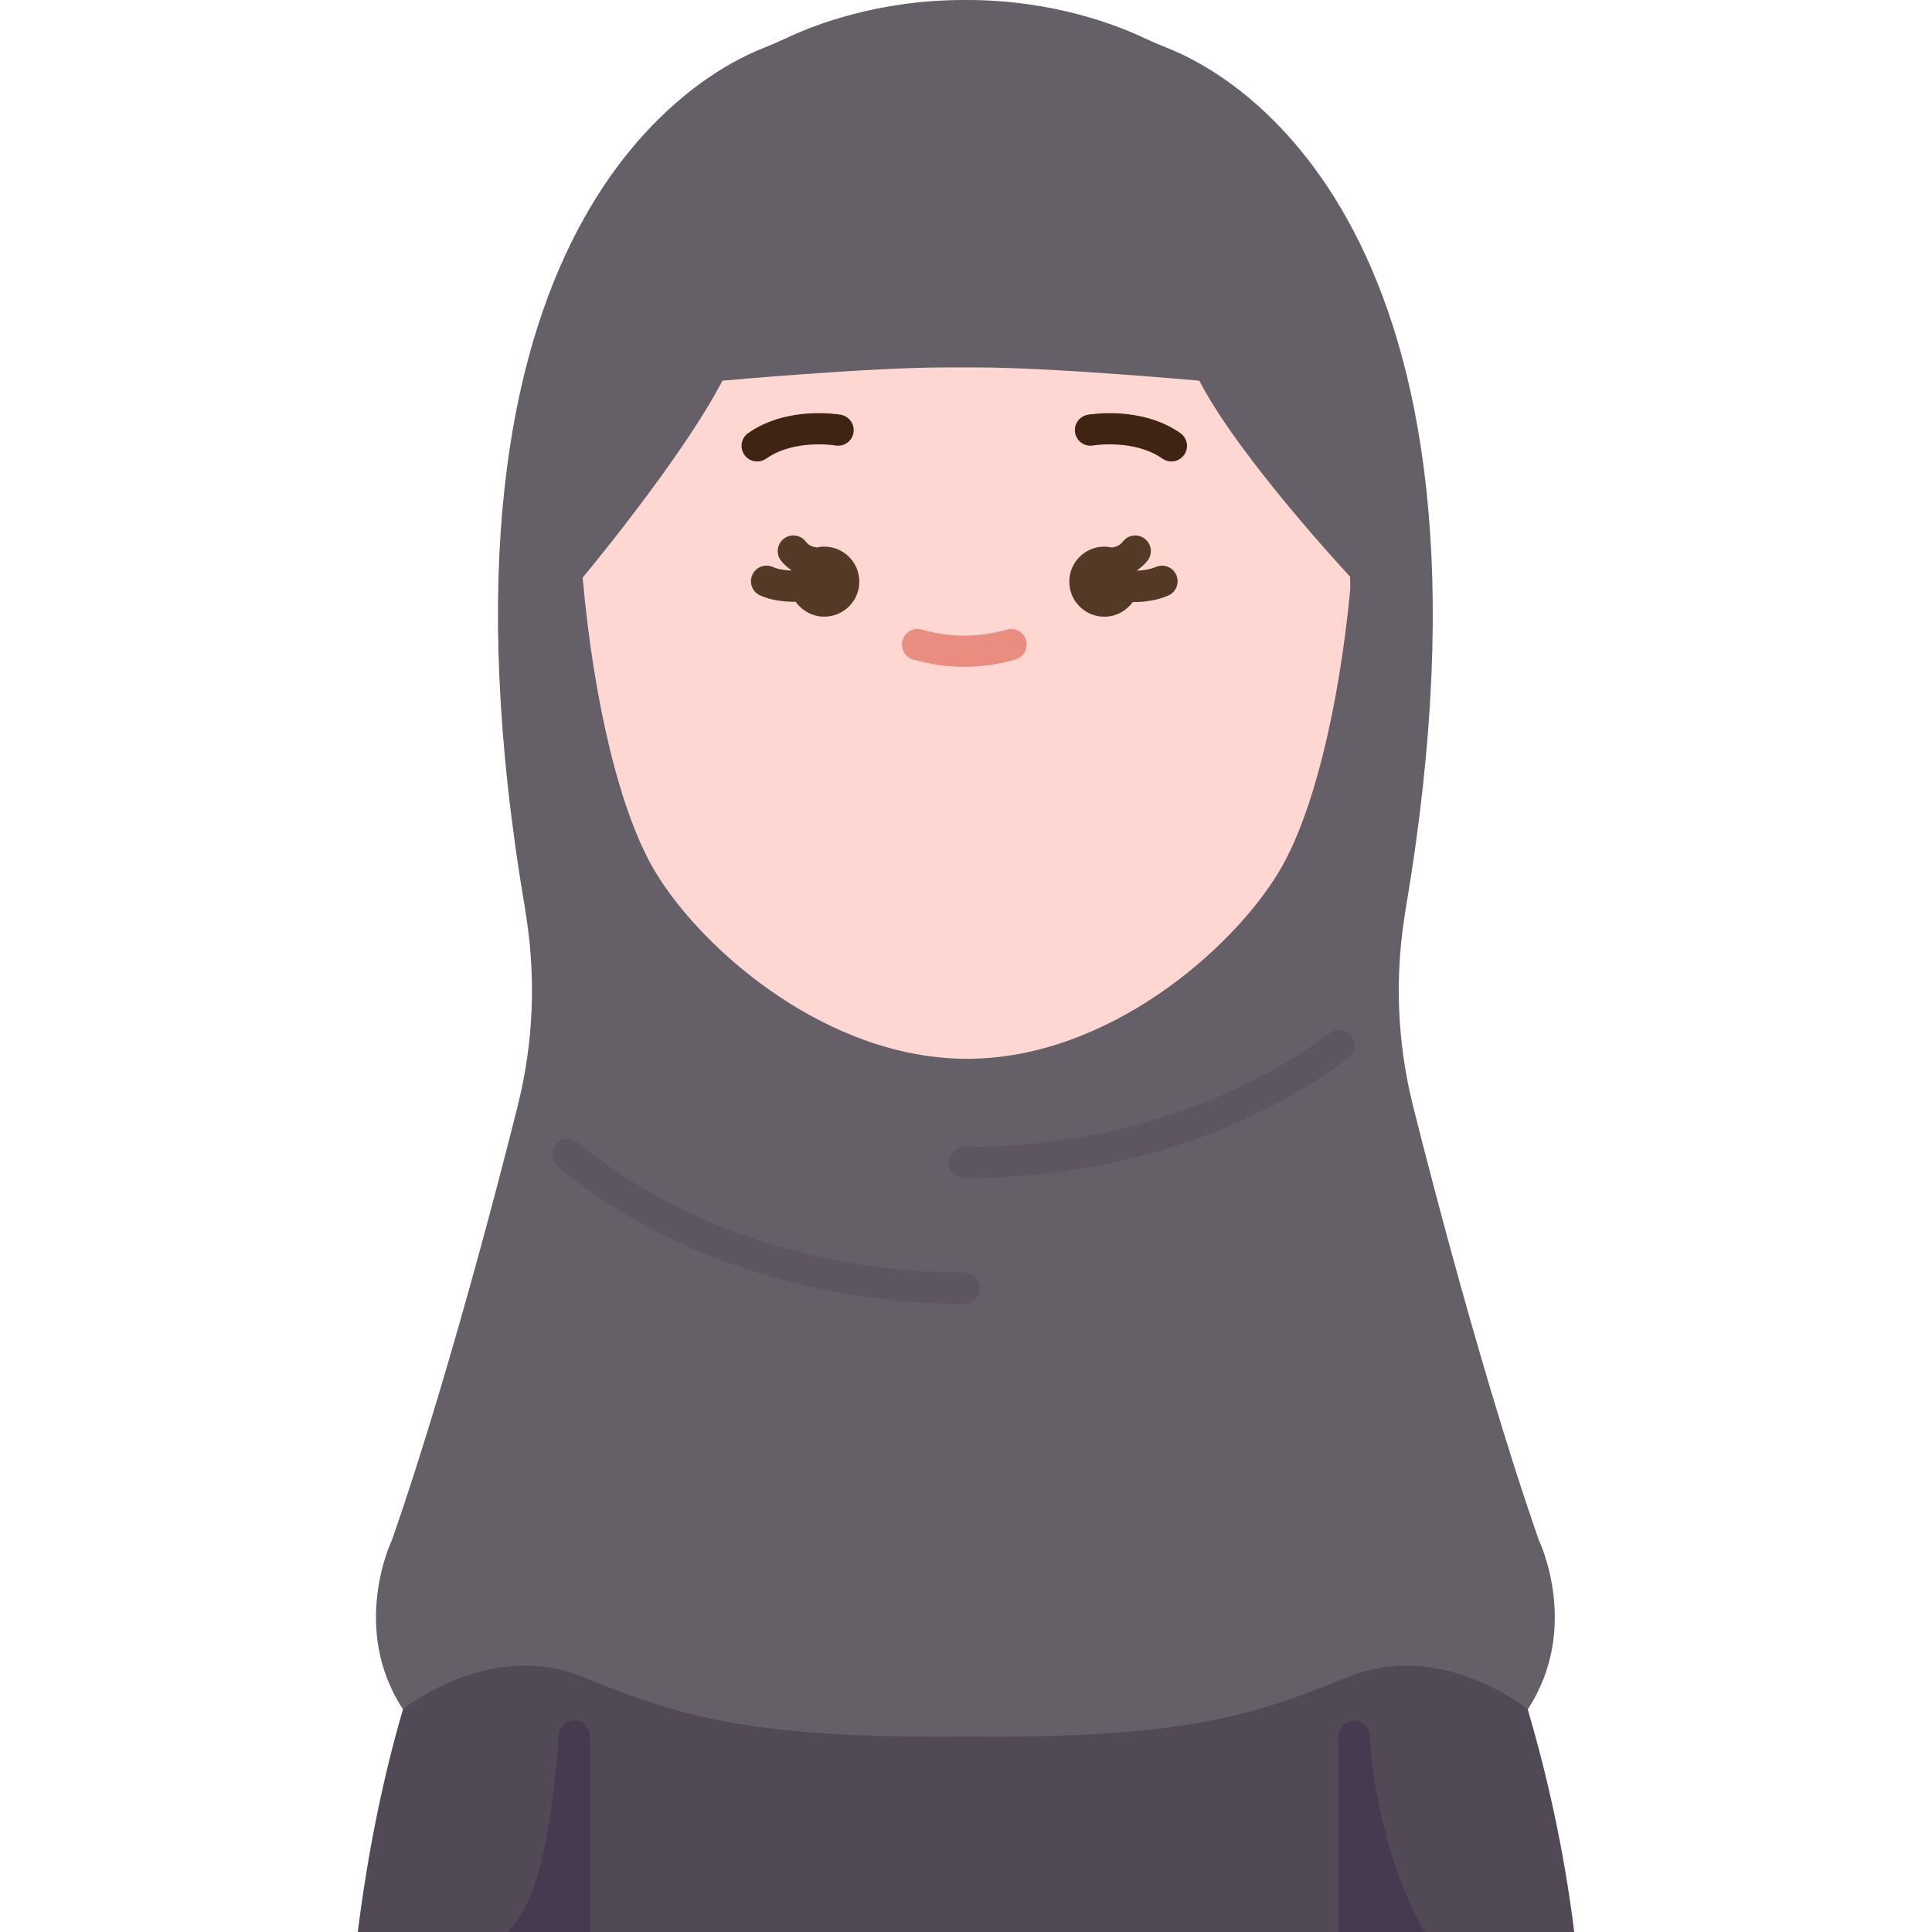<svg id="Flat" enable-background="new 0 0 78 123.88" height="512" viewBox="0 0 78 123.88" width="512" xmlns="http://www.w3.org/2000/svg"><g><path d="m2.9 109.6c-3.43-5.23-.71-10.85-.71-10.85 4.13-11.83 8.12-28.06 8.12-28.06.94-3.86 1.11-7.87.51-11.8l-.09-.6c-7.47-43.91 11.29-53.66 15.28-55.21.5-.2.99-.41 1.48-.64 1.62-.77 5.79-2.45 11.4-2.44h.14c5.61-.01 9.78 1.67 11.4 2.44.49.23.98.44 1.48.64 3.99 1.55 22.75 11.3 15.28 55.21l-.09.6c-.6 3.93-.43 7.94.51 11.8 0 0 3.99 16.23 8.12 28.06 0 0 2.72 5.62-.71 10.85l-36.103 3.832z" fill="#655f68"/><path d="m63.52 107.52c5.98-2.43 11.5 2.08 11.5 2.08 1.24 4.24 2.32 8.97 2.98 14.28h-14.11-50-13.89c.67-5.3 1.66-10.04 2.9-14.28 0 0 5.54-4.51 11.52-2.08 5.98 2.42 10.32 3.96 24.49 3.83h.12c14.17.13 18.51-1.41 24.49-3.83z" fill="#524956"/><path d="m14.42 37.04c.71 7.97 2.4 15.1 4.65 18.85 3 5 11 12 20 12s17-7 20-12c2.18-3.64 3.83-10.44 4.57-18.11l-.01-.8s-7.12-7.63-9.67-12.57c0 0-9.36-.85-14.3-.85h-1.98c-4.94 0-14.3.85-14.3.85-2.55 4.94-8.96 12.63-8.96 12.63z" fill="#655f68"/><path d="m63.63 36.98.01.8c-.74 7.67-2.39 14.47-4.57 18.11-3 5-11 12-20 12s-17-7-20-12c-2.25-3.75-3.94-10.88-4.65-18.85 0 0 6.41-7.69 8.96-12.63 0 0 9.36-.85 14.3-.85h1.98c4.94 0 14.3.85 14.3.85 2.55 4.94 9.67 12.57 9.67 12.57z" fill="#ffd7d2"/><path d="m47.151 28.565c.025-.005 2.631-.432 4.444.843.175.123.376.182.574.182.314 0 .624-.148.819-.425.317-.452.209-1.076-.243-1.393-2.5-1.759-5.802-1.202-5.939-1.177-.543.096-.904.613-.81 1.156s.612.909 1.155.814z" fill="#3f2313"/><path d="m25.611 29.59c.198 0 .399-.059.574-.182 1.806-1.269 4.396-.851 4.443-.843.549.092 1.062-.269 1.156-.812.097-.544-.267-1.063-.811-1.159-.139-.026-3.438-.583-5.939 1.177-.452.317-.561.941-.243 1.393.196.278.505.426.82.426z" fill="#3f2313"/><path d="m41.617 40.368c-1.83.521-3.623.521-5.453 0-.535-.151-1.084.156-1.235.688-.151.531.157 1.084.688 1.235 1.094.311 2.194.468 3.273.468s2.18-.158 3.273-.468c.531-.151.84-.704.688-1.235-.15-.531-.703-.838-1.234-.688z" fill="#ea8d81"/><path d="m38.89 83.6c-9.848 0-19.347-3.212-26.061-8.813-.424-.354-.481-.984-.127-1.408.353-.424.981-.482 1.408-.127 6.36 5.305 15.392 8.348 24.779 8.348.553 0 1 .447 1 1s-.446 1-.999 1z" fill="#5d5560"/><path d="m38.89 75.55c-.553 0-1-.447-1-1s.447-1 1-1c8.788 0 17.109-2.593 23.433-7.302.444-.332 1.07-.238 1.399.204.33.443.238 1.07-.204 1.399-6.667 4.966-15.413 7.699-24.628 7.699z" fill="#5d5560"/><path d="m13.89 110.32c-.553 0-1 .447-1 1-.434 5.497-1.133 10.472-3.298 12.561h5.298v-12.561c0-.553-.447-1-1-1z" fill="#47394f"/><path d="m63.89 110.32c-.553 0-1 .447-1 1v12.561h5.511c-1.275-2.155-3.177-6.892-3.511-12.561 0-.553-.447-1-1-1z" fill="#47394f"/><g fill="#543927"><path d="m51.175 36.351c-.367.157-.783.223-1.185.242-.004-.011-.006-.022-.01-.033.245-.171.473-.367.665-.616.337-.438.254-1.066-.184-1.402-.438-.337-1.065-.255-1.402.184-.191.248-.441.344-.708.38-.156-.034-.317-.055-.483-.055-1.24 0-2.246 1.006-2.246 2.246s1.006 2.246 2.246 2.246c.752 0 1.413-.373 1.821-.94.021 0 .041.003.063.003.736 0 1.516-.118 2.211-.417.508-.217.743-.805.525-1.313s-.81-.742-1.313-.525z"/><path d="m29.913 35.05c-.166 0-.327.021-.483.055-.267-.036-.518-.132-.709-.38-.336-.438-.963-.521-1.402-.184-.438.336-.521.964-.184 1.402.191.249.42.445.665.615-.003.008-.005.016-.007.024-.423-.015-.846-.08-1.173-.227-.508-.225-1.097.002-1.321.505-.226.504.001 1.096.505 1.321.648.29 1.431.406 2.186.406.03 0 .058-.004.088-.005.406.578 1.076.958 1.836.958 1.24 0 2.246-1.006 2.246-2.246s-1.007-2.244-2.247-2.244z"/></g></g></svg>